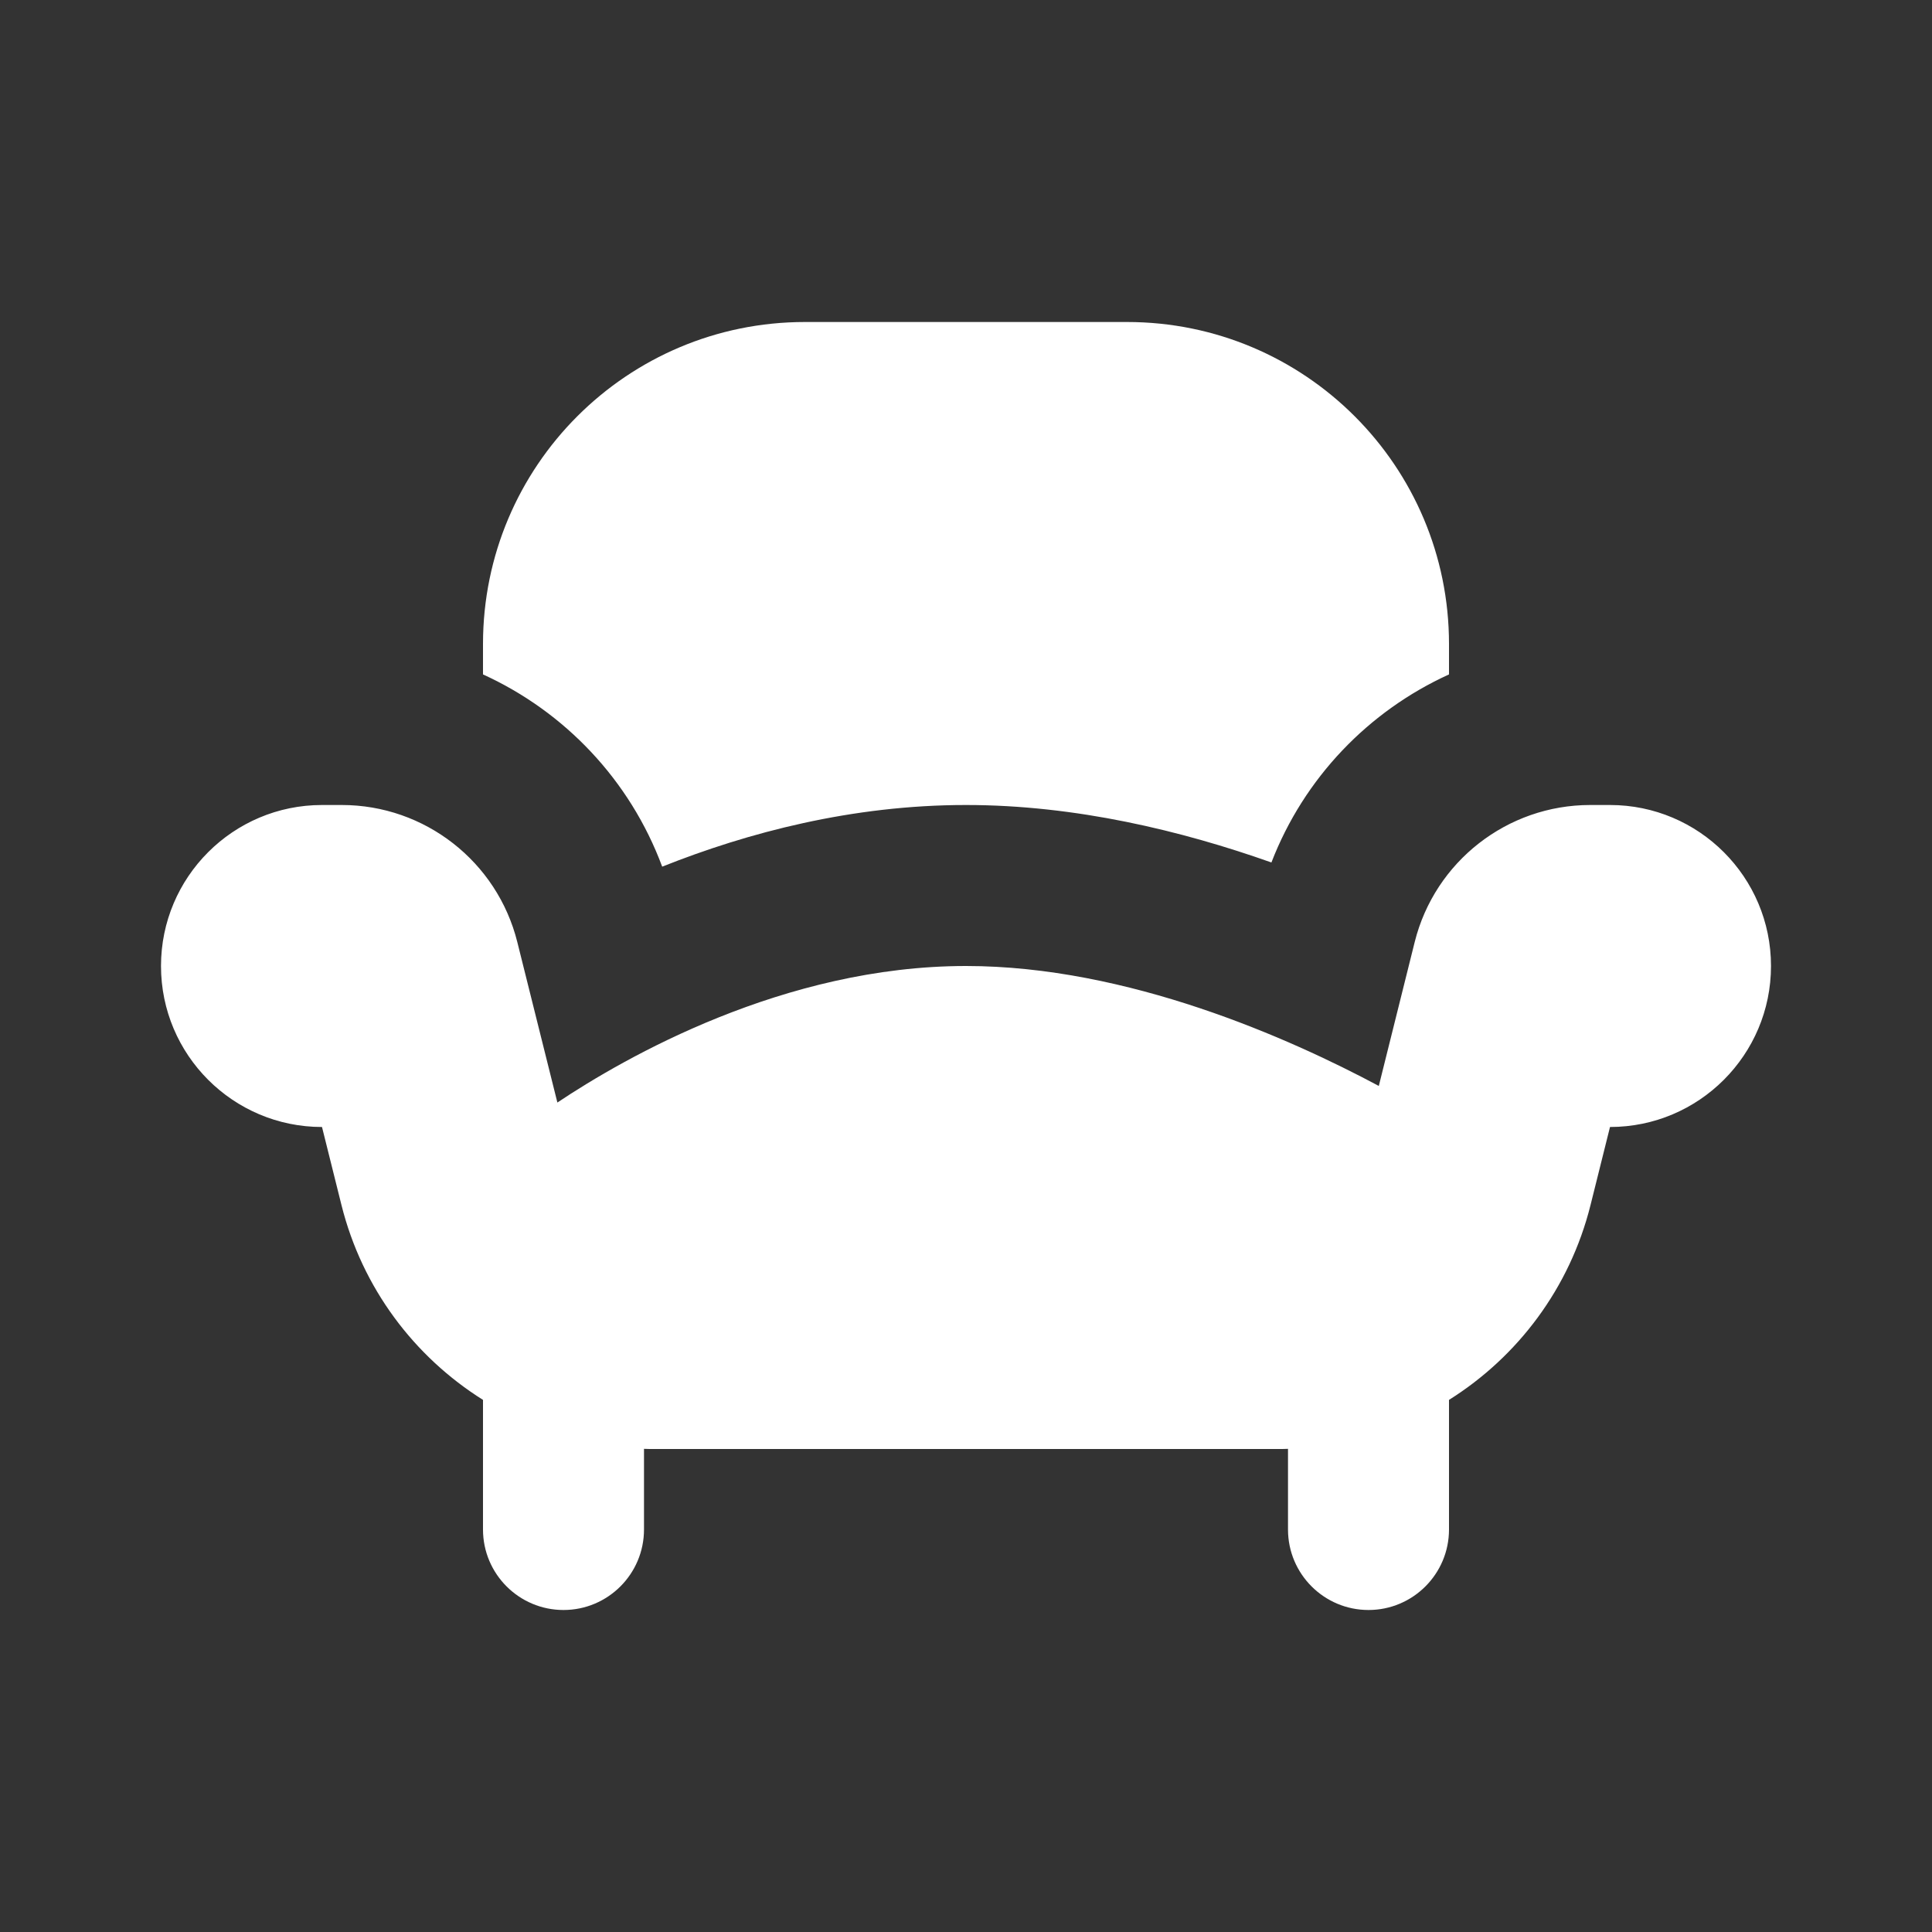 <svg width="12" height="12" viewBox="0 0 12 12" fill="none" xmlns="http://www.w3.org/2000/svg">
<rect x="0" y="0" width="12" height="12" fill="#333333" stroke="none"/>
<path fill-rule="evenodd" clip-rule="evenodd" d="M5 2C3.895 2 3 2.895 3 4V4.189C3.507 4.42 3.913 4.845 4.113 5.383C4.645 5.171 5.293 5 6 5C6.681 5 7.341 5.16 7.897 5.357C8.1 4.831 8.501 4.416 9 4.189V4C9 2.895 8.105 2 7 2H5ZM1 6C1 5.448 1.448 5 2 5H2.123C2.638 5 3.088 5.351 3.213 5.851L3.462 6.848C3.88 6.569 4.869 6 6 6C7.005 6 8.01 6.449 8.564 6.745L8.787 5.851C8.912 5.351 9.362 5 9.877 5H10C10.552 5 11 5.448 11 6C11 6.552 10.552 7 10 7L9.879 7.485C9.75 8.001 9.427 8.427 9 8.695V9.5C9 9.776 8.776 10 8.5 10C8.224 10 8 9.776 8 9.5V8.999C7.98 9 7.959 9 7.938 9H4.062C4.041 9 4.02 9 4 8.999V9.5C4 9.776 3.776 10 3.5 10C3.224 10 3 9.776 3 9.5V8.695C2.573 8.427 2.25 8.001 2.121 7.485L2 7C1.448 7 1 6.552 1 6Z" fill="white"/>
</svg>
